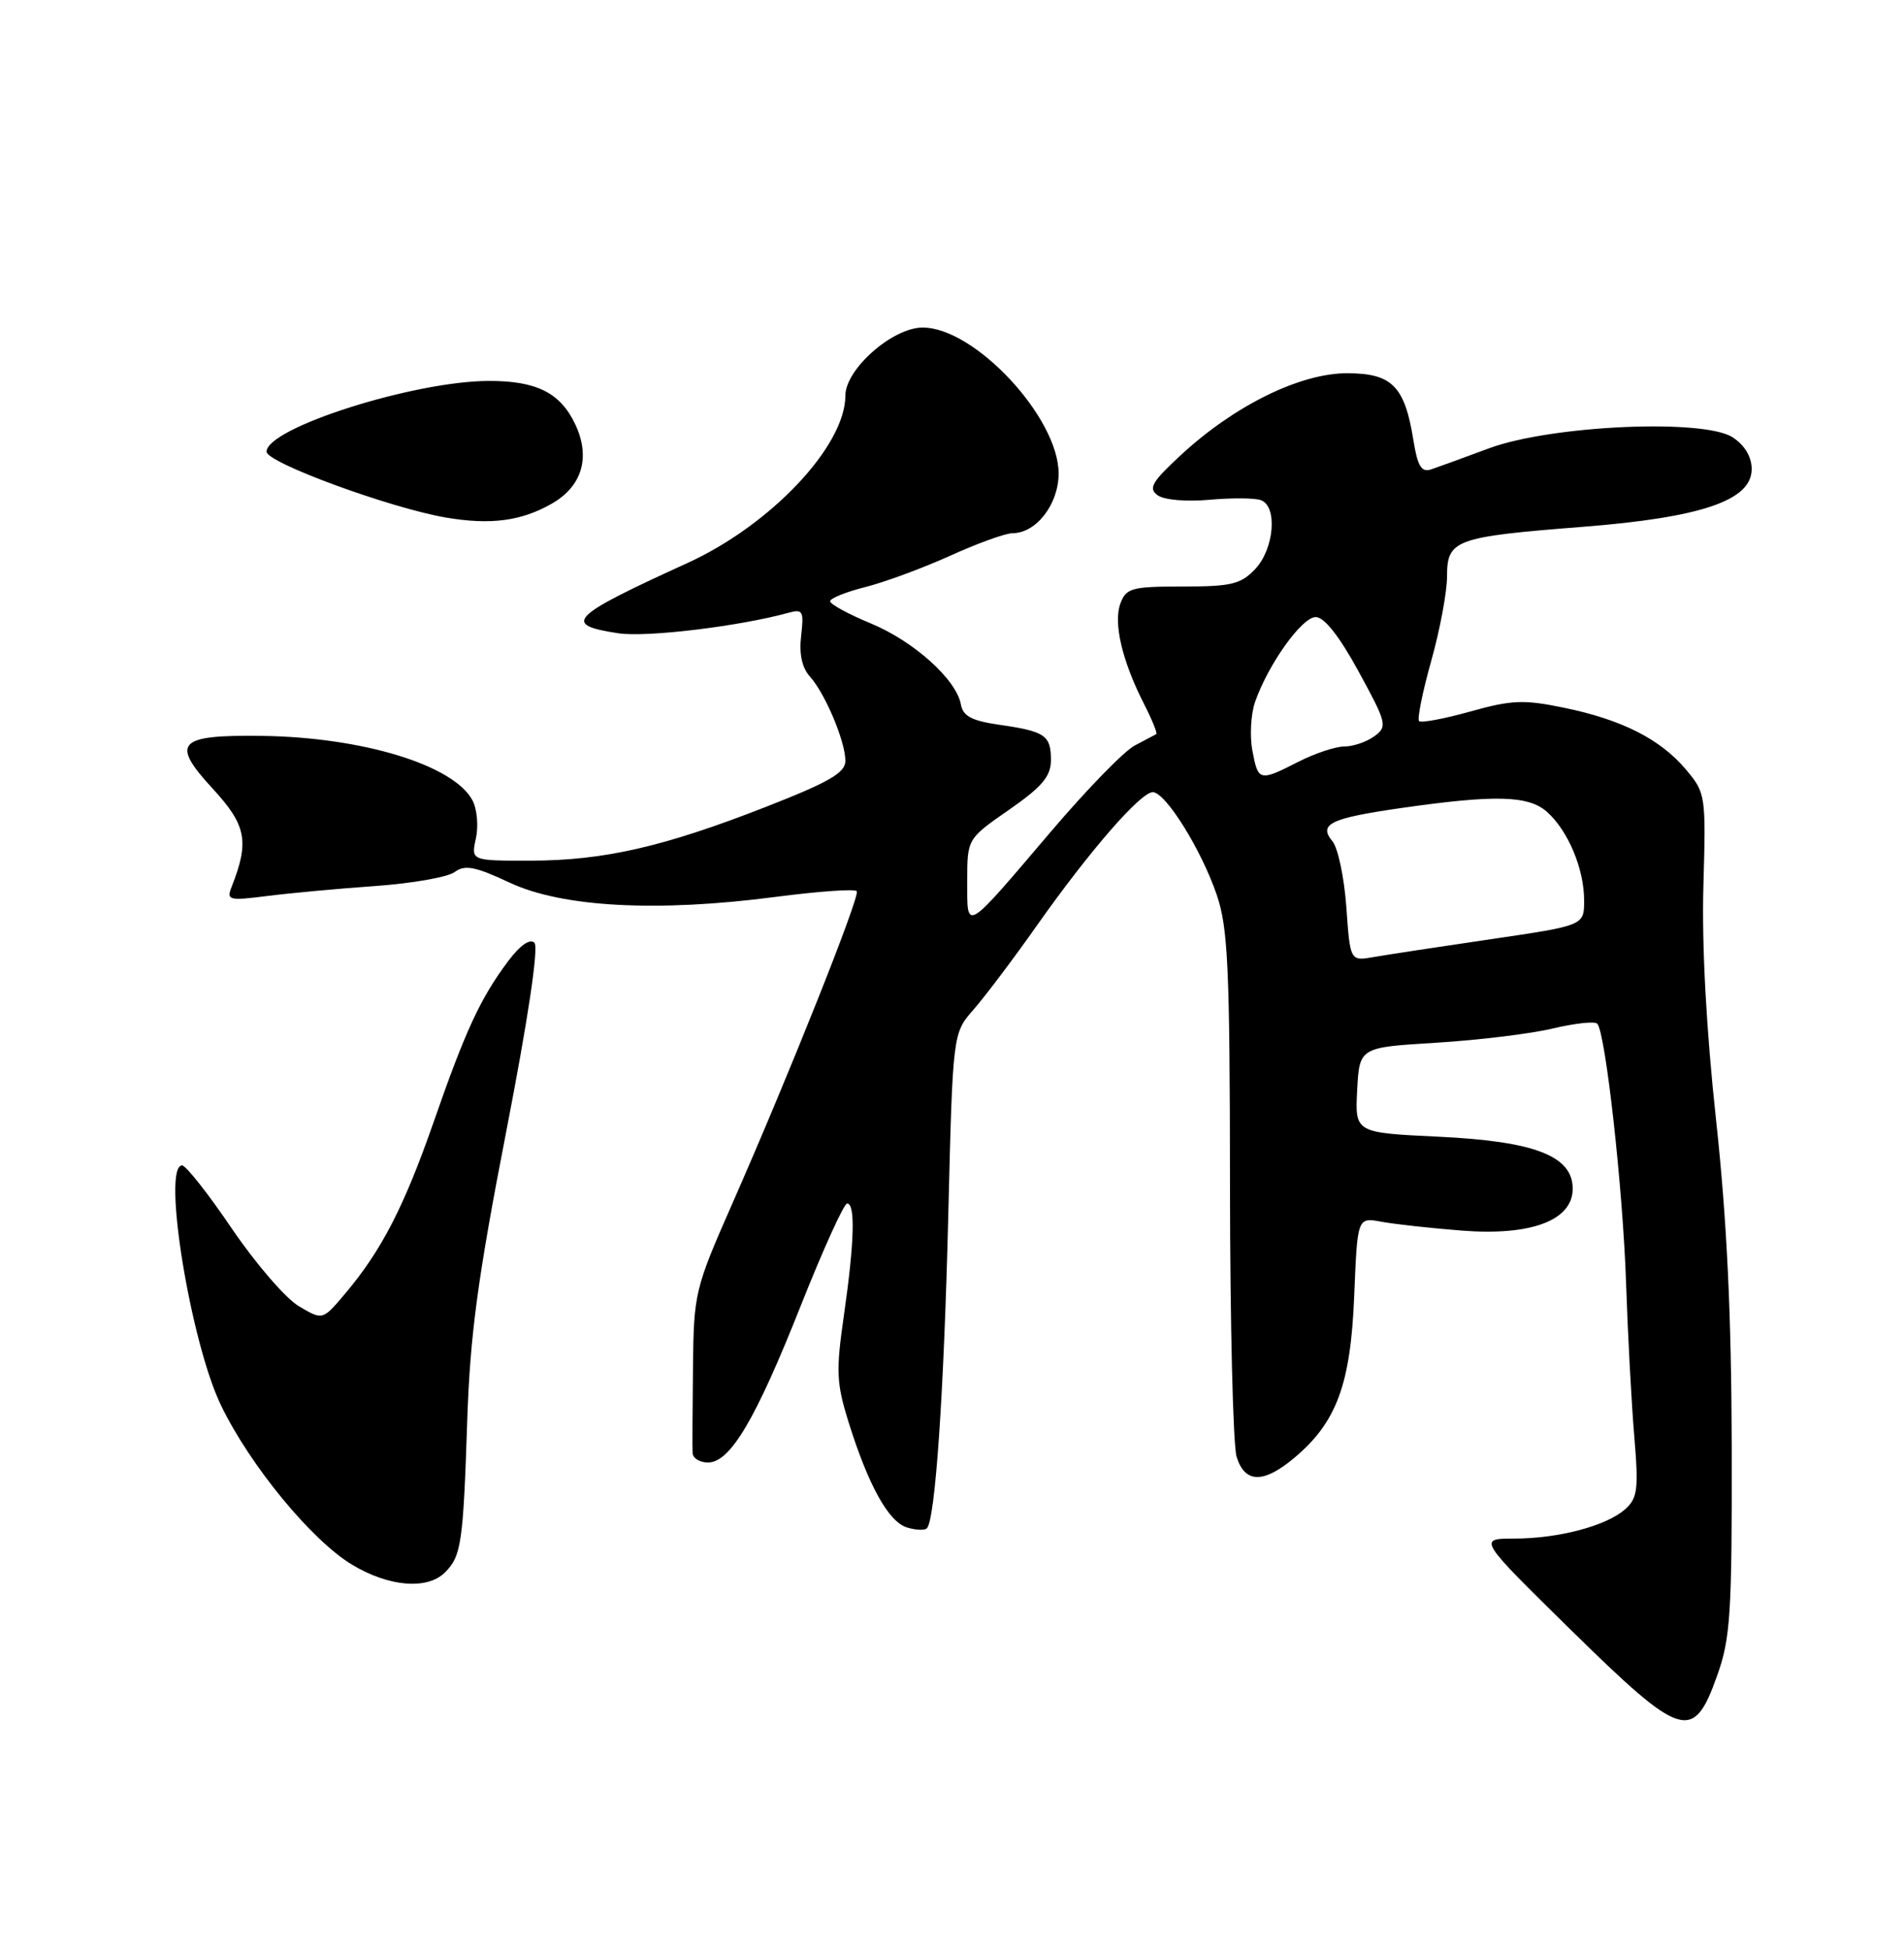 <?xml version="1.0" encoding="UTF-8" standalone="no"?>
<!DOCTYPE svg PUBLIC "-//W3C//DTD SVG 1.1//EN" "http://www.w3.org/Graphics/SVG/1.1/DTD/svg11.dtd" >
<svg xmlns="http://www.w3.org/2000/svg" xmlns:xlink="http://www.w3.org/1999/xlink" version="1.1" viewBox="0 0 250 256">
 <g >
 <path fill="currentColor"
d=" M 225.46 220.00 C 227.22 215.09 227.42 211.88 227.38 190.00 C 227.34 172.55 226.75 160.18 225.32 147.00 C 224.04 135.22 223.44 124.08 223.66 116.33 C 224.00 104.42 223.96 104.10 221.38 101.04 C 218.02 97.04 212.97 94.48 205.34 92.91 C 200.07 91.82 198.47 91.89 193.05 93.41 C 189.62 94.37 186.60 94.93 186.33 94.67 C 186.06 94.40 186.78 90.85 187.92 86.78 C 189.07 82.70 190.00 77.70 190.00 75.66 C 190.00 70.86 191.04 70.48 207.75 69.17 C 223.43 67.94 230.00 65.70 230.00 61.58 C 230.00 59.98 229.08 58.44 227.51 57.42 C 223.72 54.93 203.64 55.84 195.50 58.86 C 192.20 60.09 188.78 61.33 187.89 61.63 C 186.64 62.04 186.13 61.20 185.59 57.83 C 184.45 50.69 182.78 49.00 176.87 49.00 C 170.71 49.00 162.10 53.23 155.11 59.69 C 151.25 63.25 150.74 64.12 152.00 65.02 C 152.85 65.64 155.80 65.89 158.83 65.61 C 161.77 65.35 164.81 65.37 165.58 65.67 C 167.77 66.51 167.30 72.05 164.83 74.69 C 162.93 76.70 161.69 77.00 155.29 77.00 C 148.60 77.00 147.86 77.20 147.11 79.23 C 146.17 81.78 147.33 86.74 150.18 92.35 C 151.26 94.46 152.00 96.28 151.82 96.38 C 151.64 96.48 150.38 97.15 149.00 97.87 C 147.62 98.58 142.68 103.66 138.00 109.16 C 126.55 122.61 127.00 122.35 127.00 115.68 C 127.00 110.12 127.00 110.12 132.49 106.31 C 136.82 103.30 137.98 101.93 137.99 99.81 C 138.00 96.54 137.23 96.01 131.21 95.15 C 127.61 94.63 126.44 94.02 126.17 92.49 C 125.58 89.21 120.00 84.19 114.33 81.84 C 111.40 80.63 109.00 79.32 109.00 78.93 C 109.00 78.55 111.08 77.71 113.62 77.07 C 116.16 76.43 121.17 74.58 124.76 72.96 C 128.34 71.33 132.03 70.00 132.95 70.00 C 136.06 70.00 139.00 66.19 139.00 62.16 C 139.00 54.82 127.99 43.00 121.15 43.00 C 117.20 43.00 111.00 48.46 111.00 51.94 C 111.00 58.56 101.18 68.96 90.19 73.95 C 74.78 80.97 73.75 82.02 81.21 83.14 C 84.92 83.70 97.17 82.21 103.56 80.44 C 105.41 79.93 105.57 80.23 105.19 83.48 C 104.91 85.86 105.31 87.68 106.35 88.83 C 108.35 91.05 111.00 97.34 111.00 99.89 C 111.00 101.45 108.87 102.68 100.61 105.91 C 87.14 111.18 79.31 112.97 69.67 112.99 C 61.84 113.00 61.84 113.00 62.49 110.06 C 62.84 108.44 62.64 106.19 62.03 105.06 C 59.56 100.44 47.59 96.78 34.38 96.61 C 23.30 96.46 22.35 97.49 27.95 103.56 C 32.35 108.34 32.76 110.47 30.42 116.41 C 29.71 118.19 30.02 118.27 35.08 117.63 C 38.06 117.25 44.44 116.66 49.26 116.32 C 54.08 115.98 58.77 115.16 59.69 114.49 C 61.04 113.49 62.38 113.75 66.93 115.88 C 73.83 119.11 86.31 119.78 101.81 117.75 C 107.49 117.01 112.30 116.67 112.50 117.00 C 112.93 117.70 103.60 141.11 96.16 158.00 C 91.23 169.19 91.09 169.77 90.99 179.50 C 90.93 185.00 90.90 190.06 90.94 190.75 C 90.97 191.44 91.88 192.00 92.96 192.00 C 95.89 192.00 99.22 186.36 105.16 171.37 C 108.08 164.02 110.81 158.00 111.23 158.00 C 112.33 158.00 112.18 163.14 110.81 172.66 C 109.75 179.99 109.82 181.58 111.42 186.71 C 114.02 195.00 116.65 199.75 119.06 200.52 C 120.21 200.88 121.40 200.94 121.70 200.64 C 122.80 199.54 123.94 182.91 124.51 159.58 C 125.10 135.65 125.10 135.65 127.82 132.55 C 129.32 130.84 133.08 125.86 136.17 121.47 C 143.05 111.72 149.76 104.00 151.36 104.00 C 153.04 104.00 157.75 111.56 159.77 117.50 C 161.24 121.81 161.48 127.06 161.50 155.50 C 161.51 173.65 161.90 189.74 162.37 191.25 C 163.45 194.75 165.91 194.79 169.97 191.37 C 175.50 186.72 177.34 181.74 177.81 170.15 C 178.23 159.81 178.23 159.81 181.37 160.39 C 183.09 160.71 187.88 161.24 192.00 161.56 C 201.08 162.26 206.50 160.20 206.50 156.06 C 206.50 151.76 201.52 149.83 188.90 149.23 C 177.91 148.71 177.91 148.71 178.20 143.11 C 178.50 137.50 178.50 137.50 188.60 136.89 C 194.15 136.55 201.04 135.71 203.90 135.02 C 206.77 134.34 209.38 134.05 209.72 134.39 C 210.80 135.47 213.10 156.10 213.51 168.50 C 213.73 175.10 214.21 184.10 214.58 188.50 C 215.17 195.56 215.02 196.69 213.37 198.15 C 210.90 200.33 204.62 201.99 198.78 201.99 C 194.06 202.00 194.06 202.00 206.28 214.00 C 220.87 228.32 222.33 228.78 225.46 220.00 Z  M 58.43 206.43 C 60.57 204.29 60.82 202.58 61.35 186.50 C 61.72 175.27 62.73 167.77 66.46 148.60 C 69.34 133.78 70.75 124.35 70.17 123.77 C 69.59 123.19 68.28 124.10 66.73 126.17 C 63.08 131.05 61.14 135.23 56.98 147.18 C 53.08 158.39 50.08 164.22 45.25 169.91 C 42.36 173.33 42.36 173.33 39.24 171.48 C 37.52 170.47 33.57 165.89 30.46 161.32 C 27.36 156.74 24.41 153.00 23.91 153.00 C 21.24 153.00 25.01 176.22 29.02 184.50 C 32.84 192.41 40.95 202.26 46.25 205.43 C 51.08 208.33 56.12 208.74 58.43 206.43 Z  M 72.42 66.14 C 76.44 63.86 77.58 60.02 75.52 55.68 C 73.56 51.56 70.45 50.00 64.20 50.01 C 54.37 50.02 35.00 56.18 35.00 59.30 C 35.00 60.74 51.27 66.71 58.58 67.95 C 64.41 68.94 68.43 68.41 72.42 66.14 Z  M 176.78 119.11 C 176.50 115.21 175.68 111.31 174.95 110.44 C 173.08 108.19 174.68 107.42 183.91 106.09 C 196.30 104.31 200.70 104.42 203.13 106.59 C 205.90 109.06 208.00 114.07 208.00 118.22 C 208.00 121.50 208.00 121.50 195.75 123.30 C 189.01 124.29 182.10 125.34 180.39 125.64 C 177.28 126.19 177.28 126.19 176.78 119.11 Z  M 164.44 98.53 C 164.08 96.61 164.24 93.75 164.79 92.16 C 166.53 87.19 170.95 81.00 172.76 81.01 C 173.88 81.01 175.88 83.55 178.39 88.16 C 182.10 94.96 182.20 95.38 180.45 96.66 C 179.44 97.40 177.67 98.00 176.52 98.00 C 175.37 98.00 172.66 98.90 170.50 100.00 C 165.35 102.62 165.20 102.59 164.44 98.53 Z "/>
</g>
</svg>